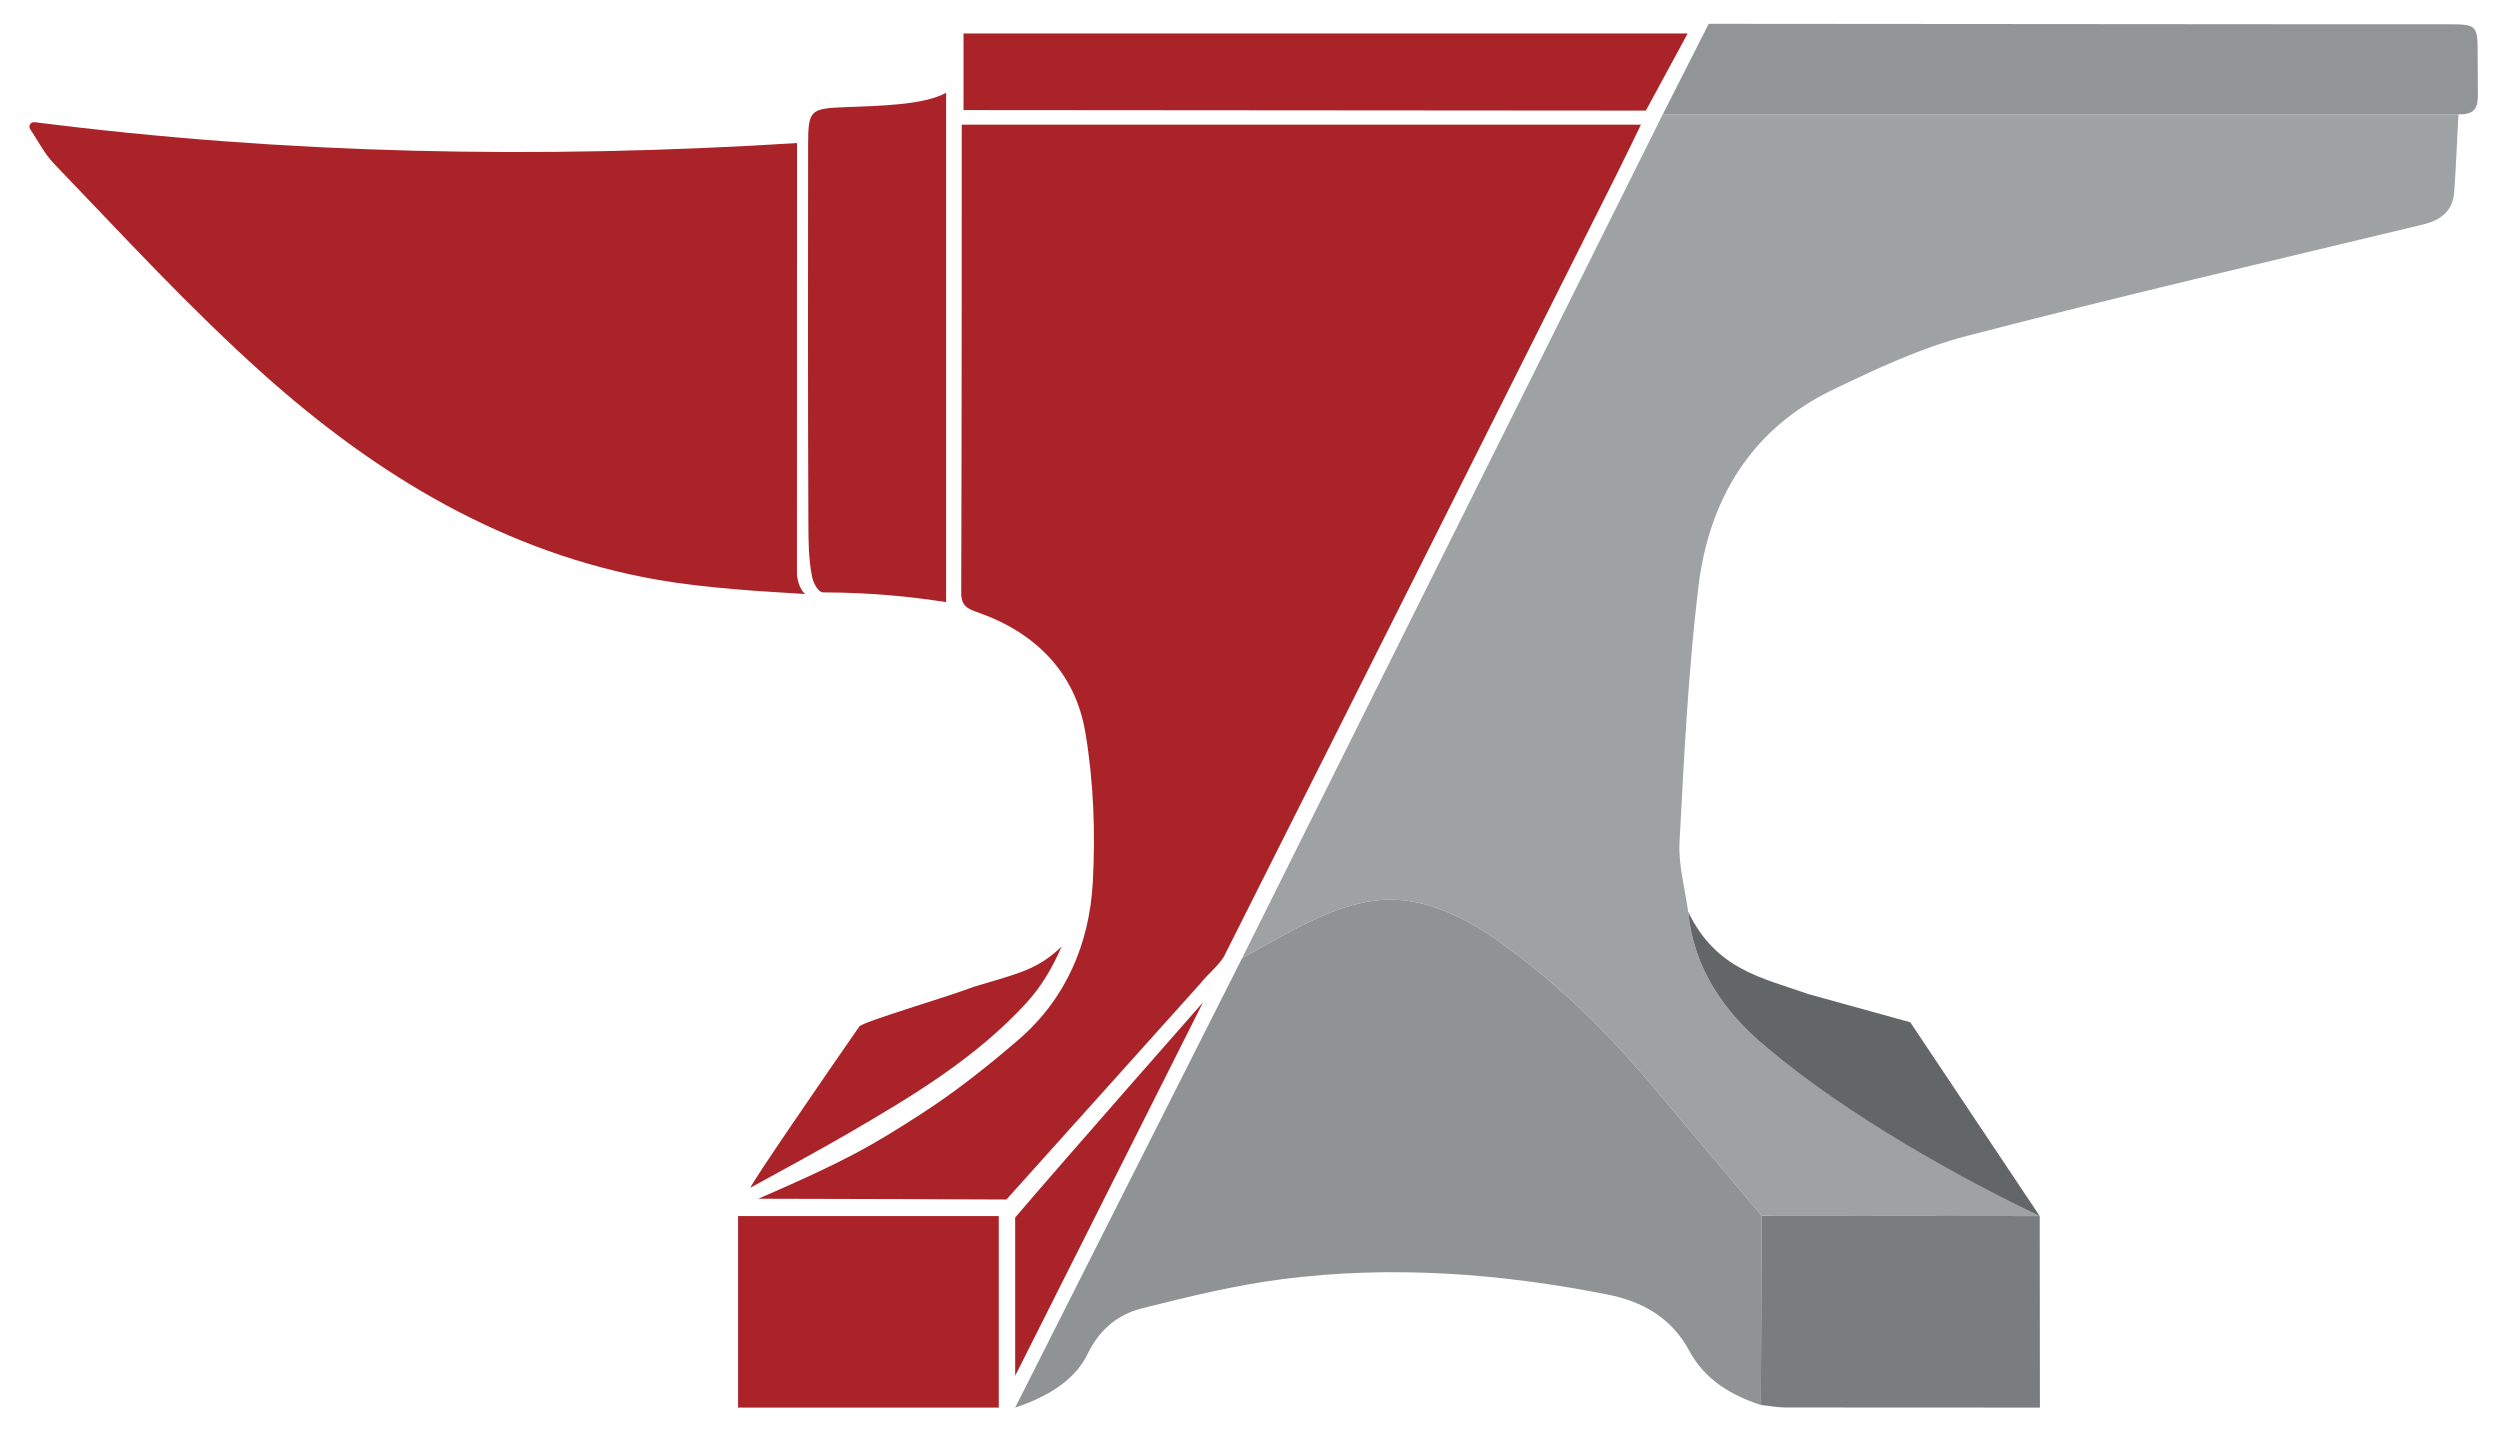 <?xml version="1.0" encoding="utf-8"?>
<!-- Generator: Adobe Illustrator 19.0.0, SVG Export Plug-In . SVG Version: 6.00 Build 0)  -->
<svg version="1.1" id="Layer_1" xmlns="http://www.w3.org/2000/svg" xmlns:xlink="http://www.w3.org/1999/xlink" x="0px" y="0px"
	 viewBox="0 0 545 313" style="enable-background:new 0 0 545 313;" xml:space="preserve">
<style type="text/css">
	.sst0{fill:#9EA2A2;}
	.sst1{fill:#AA2328;}
	.sst2{fill:#8F9393;}
	.sst3{fill:#919595;}
	.sst4{fill:#797D7D;}
	.sst5{fill:#626666;}
</style>
<path class="sst0" d="M535.943,24.937c-0.299,5.31-0.535,11.575-0.916,16.879
	c-0.31,4.317-3.012,6.218-7.039,7.185c-33.115,7.951-66.291,15.672-99.247,24.241
	c-10.041,2.611-19.684,7.161-29.1,11.676
	c-17.919,8.592-27.089,23.964-29.39,43.017
	c-2.228,18.449-3.118,37.074-4.114,55.647c-0.269,5.02,1.207,10.133,1.882,15.203
	c1.231,12.315,7.759,21.772,16.891,29.358
	c17.682,14.688,39.226,26.83,59.751,36.958l-60.605-0.049
	c-8.081-9.607-16.147-19.225-24.247-28.816
	c-10.64-12.6-22.435-23.942-36.191-33.146
	c-20.389-12.6-31.047-6.524-52.849,5.809l91.714-183.963H535.943z"/>
<path class="sst1" d="M165.31,261.323c19.297-8.356,24.774-11.568,35.614-18.561
	c7.385-4.764,14.34-10.294,21.02-16.026c10.409-8.932,15.529-20.981,16.278-34.286
	c0.612-10.863,0.189-22.009-1.604-32.724
	c-2.19-13.09-10.827-21.788-23.43-26.221c-2.163-0.761-3.654-1.341-3.643-4.262
	c0.125-33.498,0.114-102.064,0.114-102.064h148.064
	c-1.904,3.898-3.601,7.456-5.368,10.98
	c-28.397,56.625-56.784,113.255-85.27,169.835
	c-0.811,1.979-4.019,4.576-5.243,6.233l-42.44,47.267
	C219.404,261.494,181.711,261.323,165.31,261.323z"/>
<path class="sst1" d="M7.541,26.632c54.828,6.978,109.805,8.096,166.21,4.556
	c0,0-0.026,93.878-0.019,93.909c0.212,3.127,1.747,4.348,1.758,4.392
	c-3.706-0.27-9.432-0.512-15.801-1.083c-5.416-0.485-10.959-1.071-16.122-1.97
	c-33.357-5.806-61.323-22.684-86.056-44.794
	C41.428,67.265,26.79,51.296,11.785,35.699c-2.086-2.168-3.486-5.008-5.203-7.537
	C6.105,27.458,6.696,26.524,7.541,26.632z"/>
<path class="sst2" d="M270.769,208.9c21.801-12.333,32.459-18.409,52.849-5.809
	c13.756,9.203,25.551,20.546,36.191,33.146c8.099,9.591,16.166,19.21,24.247,28.816
	c0,0-0.125,27.482-0.187,41.223c-6.563-2.098-12.299-5.636-15.567-11.739
	c-3.937-7.353-10.348-10.842-17.848-12.327
	c-23.454-4.644-47.156-6.405-70.94-3.351c-10.309,1.324-20.503,3.828-30.606,6.367
	c-5.25,1.319-9.272,4.661-11.811,9.941c-2.582,5.368-8.145,9.147-15.79,11.689
	L270.769,208.9z"/>
<path class="sst3" d="M535.943,24.937H362.482l10.015-19.749c0,0,86.726,0.046,127.794,0.098
	c10.974,0.014,21.948-0,32.922,0.003c6.917,0.002,6.917,0.006,6.919,7.161
	l0.045,7.977C540.218,23.762,539.401,24.947,535.943,24.937z"/>
<path class="sst1" d="M206.253,20.228c0,35.77,0,73.958,0,111.025
	c-8.16-1.228-16.139-2.062-26.824-2.116c-1.084-0.005-2.112-2.028-2.394-3.403
	c-0.797-3.888-0.791-8.051-0.809-12.004c-0.124-27.319-0.076-54.64-0.059-81.96
	c0.005-7.975,0.421-8.103,8.492-8.429C191.796,23.053,201.33,22.925,206.253,20.228
	z"/>
<polygon class="sst1" points="367.905,7.302 358.798,24.111 210.049,23.998 210.049,7.302 "/>
<path class="sst4" d="M383.868,306.276c0.062-13.741,0.124-27.483,0.187-41.223
	c17.828-0.01,60.605,0.049,60.605,0.049l0.04,41.753l-55.491-0.026
	C387.428,306.825,385.648,306.469,383.868,306.276z"/>
<path class="sst1" d="M160.897,265.102c19.146,0,37.779,0,56.836,0c0,12.596,0,28.886,0,41.753
	c-18.689,0-37.582,0-56.836,0C160.897,294.369,160.897,278.104,160.897,265.102z"/>
<path class="sst5" d="M444.66,265.102c-16.855-8.073-41.679-21.679-59.751-36.958
	c-9.131-7.585-15.66-17.043-16.891-29.358
	c6.177,12.675,16.036,14.325,26.305,17.954l22.119,6.118L444.66,265.102z"/>
<path class="sst1" d="M231.44,206.345c-2.129,4.86-4.525,8.84-7.736,12.338
	c-11.02,12.004-24.862,20.311-38.8,28.396
	c-6.225,3.611-14.964,8.374-21.282,11.823c-0.281-0.346,16.195-24.303,23.693-35.107
	c0.728-1.049,18.277-6.155,25.102-8.712
	C222.033,212.173,226.054,211.475,231.44,206.345z"/>
<path class="sst1" d="M221.312,299.914c0-9.923-0.005-34.5-0.005-34.5
	c11.552-13.525,40.952-46.908,40.952-46.908L221.312,299.914z"/>
</svg>
